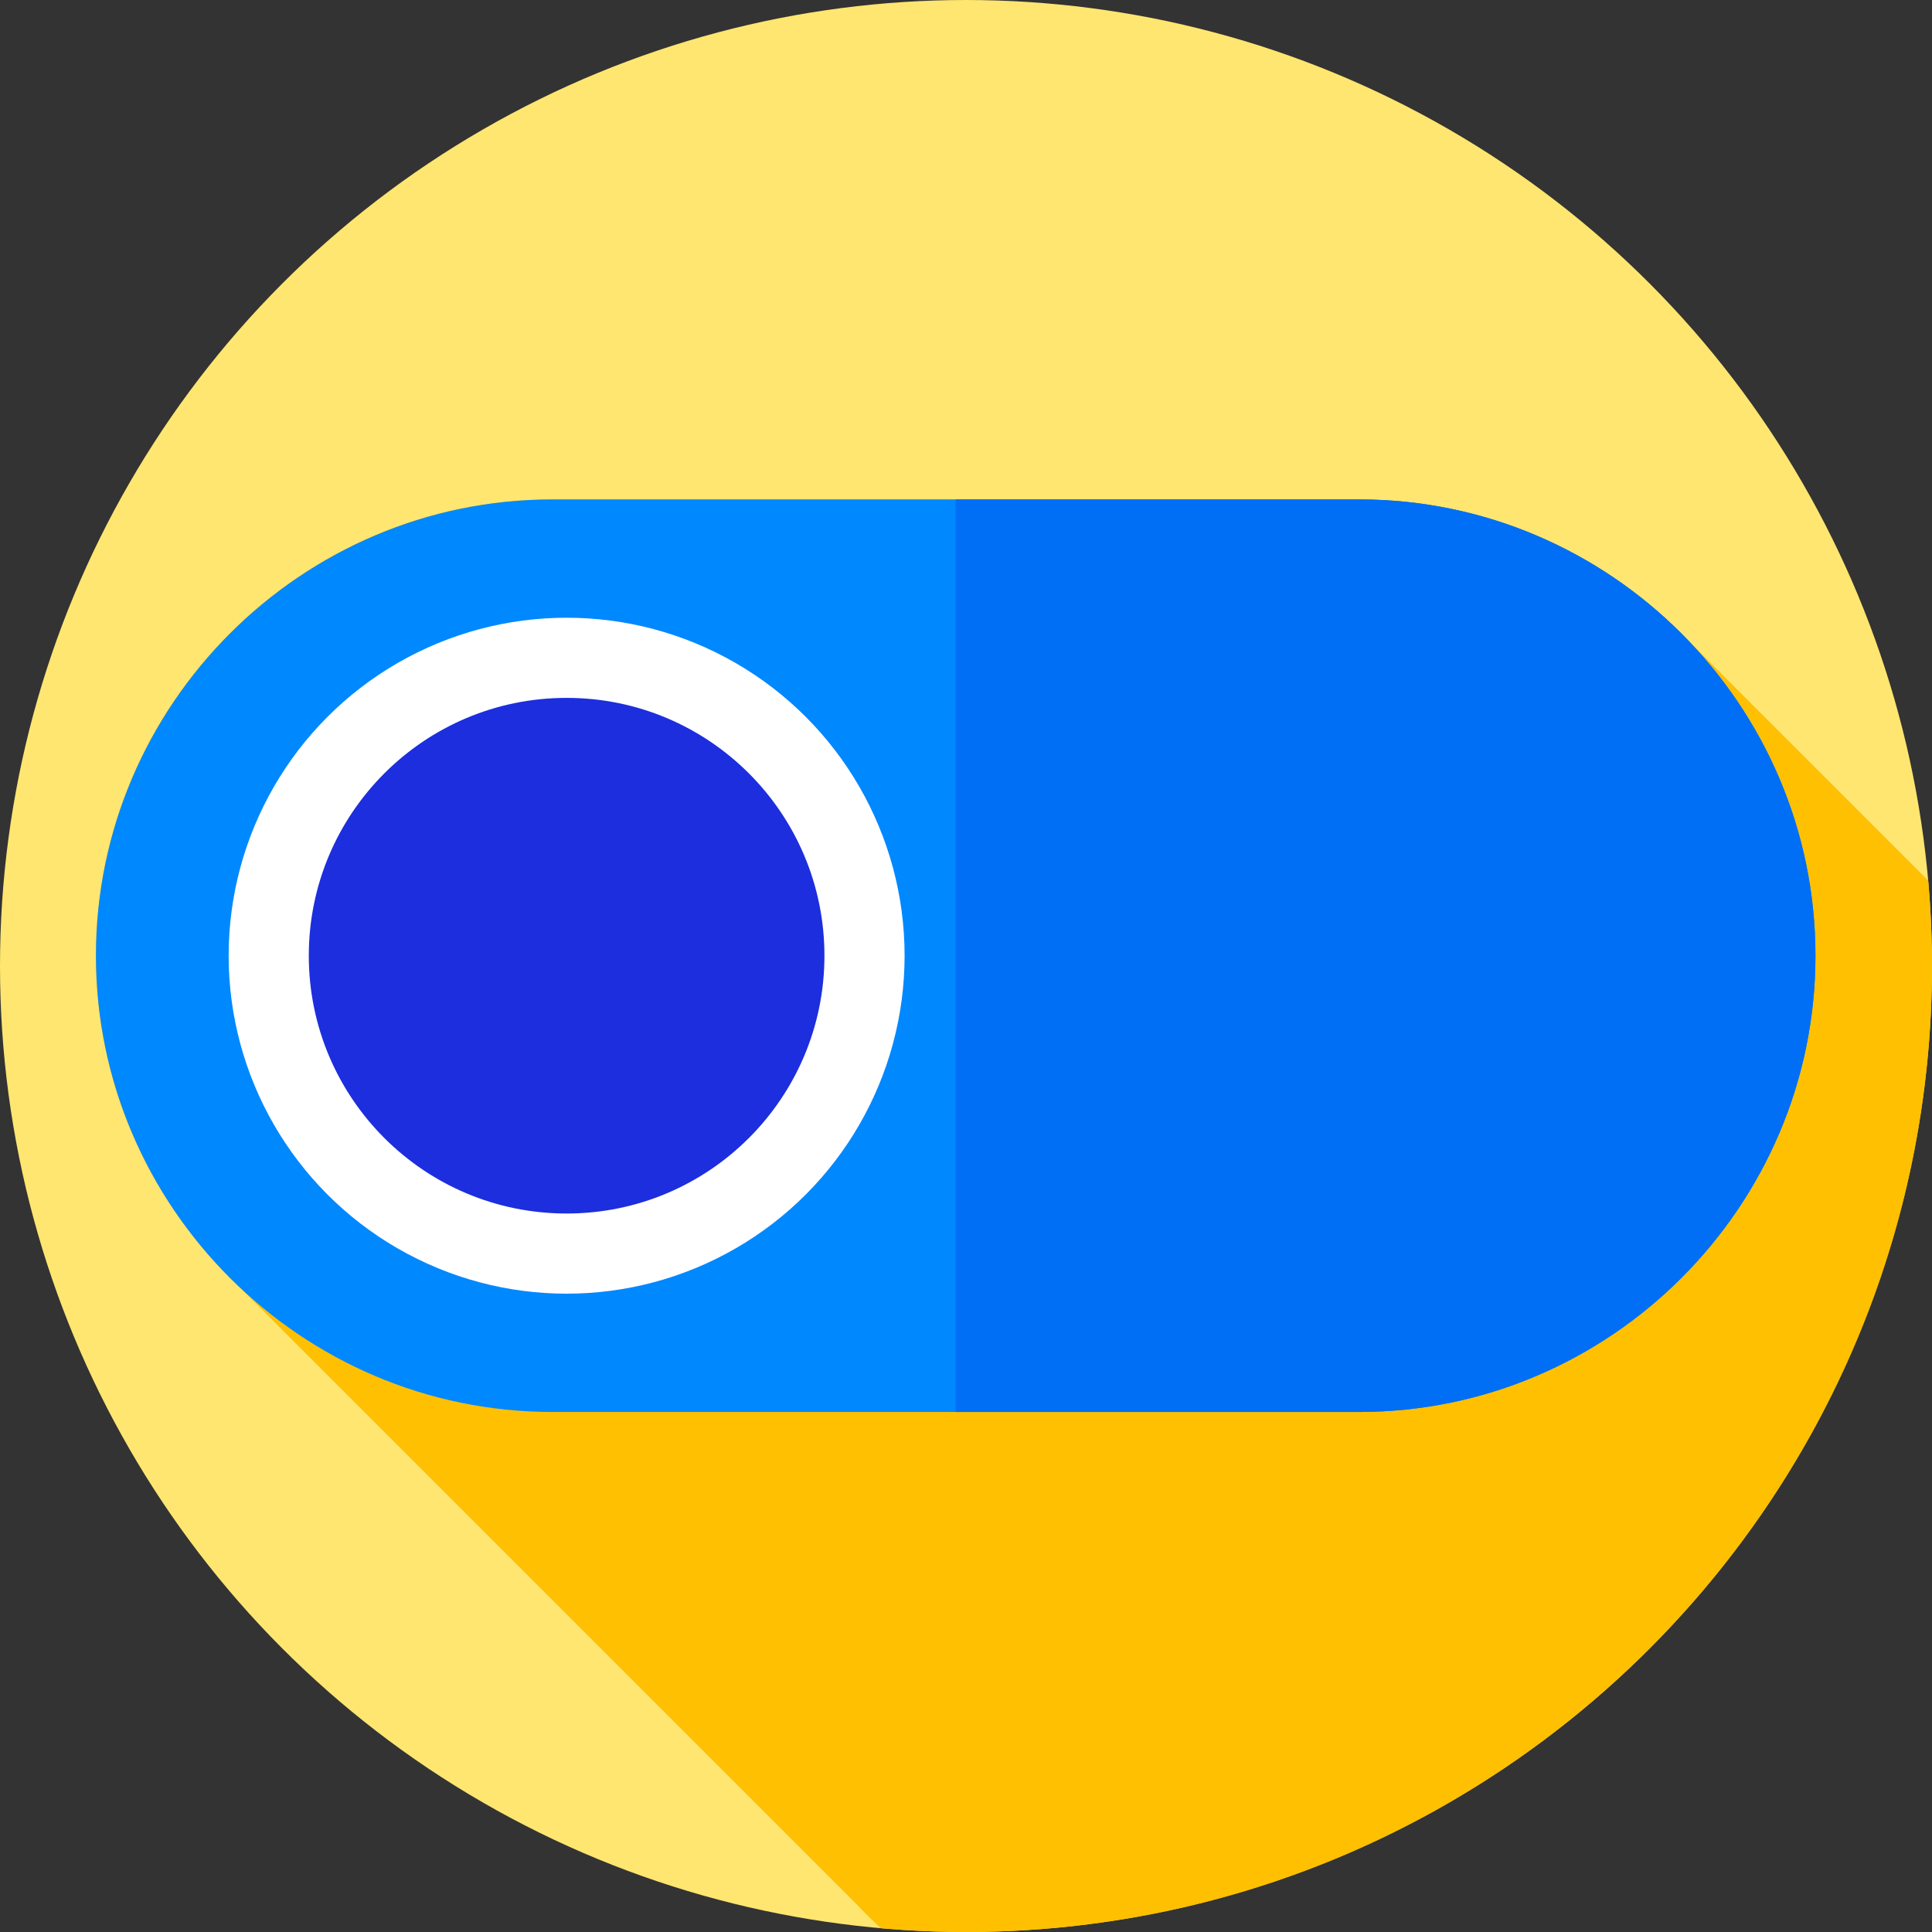 <?xml version="1.0" encoding="iso-8859-1"?>
<!-- Generator: Adobe Illustrator 19.0.0, SVG Export Plug-In . SVG Version: 6.00 Build 0)  -->
<svg xmlns="http://www.w3.org/2000/svg" xmlns:xlink="http://www.w3.org/1999/xlink" version="1.1" id="Layer_1" x="0px" y="0px" viewBox="0 0 512 512" style="enable-background:new 0 0 512 512;" xml:space="preserve">
<rect x="0" y="0" width="512" height="512" fill="#333333" stroke="none"/>
<circle style="fill:#FFE670;" cx="255.996" cy="255.997" r="255.996"/>
<path style="fill:#FEC000;" d="M512,256c0-7.63-0.353-15.175-1.007-22.635l-62.722-62.722  c-22.096-23.53-53.441-38.287-88.068-38.287H146.339c-66.503,0-120.915,54.411-120.915,120.915l0,0  c0,34.627,14.757,65.971,38.287,88.068l163.206,163.206c2.097,2.233,4.279,4.386,6.538,6.456c7.431,0.649,14.947,0.999,22.546,0.999  C397.385,512,512,397.385,512,256z"/>
<path style="fill:#0088FF;" d="M360.201,374.186H146.339c-66.503,0-120.915-54.411-120.915-120.915l0,0  c0-66.503,54.411-120.915,120.915-120.915h213.864c66.503,0,120.915,54.411,120.915,120.915l0,0  C481.116,319.774,426.705,374.186,360.201,374.186z"/>
<circle style="fill:#FFFFFF;" cx="150.16" cy="253.27" r="89.567"/>
<circle style="fill:#1C2EDE;" cx="150.16" cy="253.27" r="68.325"/>
<path style="fill:#006EF5;" d="M360.201,132.356H253.267v241.83h106.935c66.503,0,120.915-54.411,120.915-120.915l0,0  C481.116,186.768,426.705,132.356,360.201,132.356z"/>
<g>
</g>
<g>
</g>
<g>
</g>
<g>
</g>
<g>
</g>
<g>
</g>
<g>
</g>
<g>
</g>
<g>
</g>
<g>
</g>
<g>
</g>
<g>
</g>
<g>
</g>
<g>
</g>
<g>
</g>
</svg>
